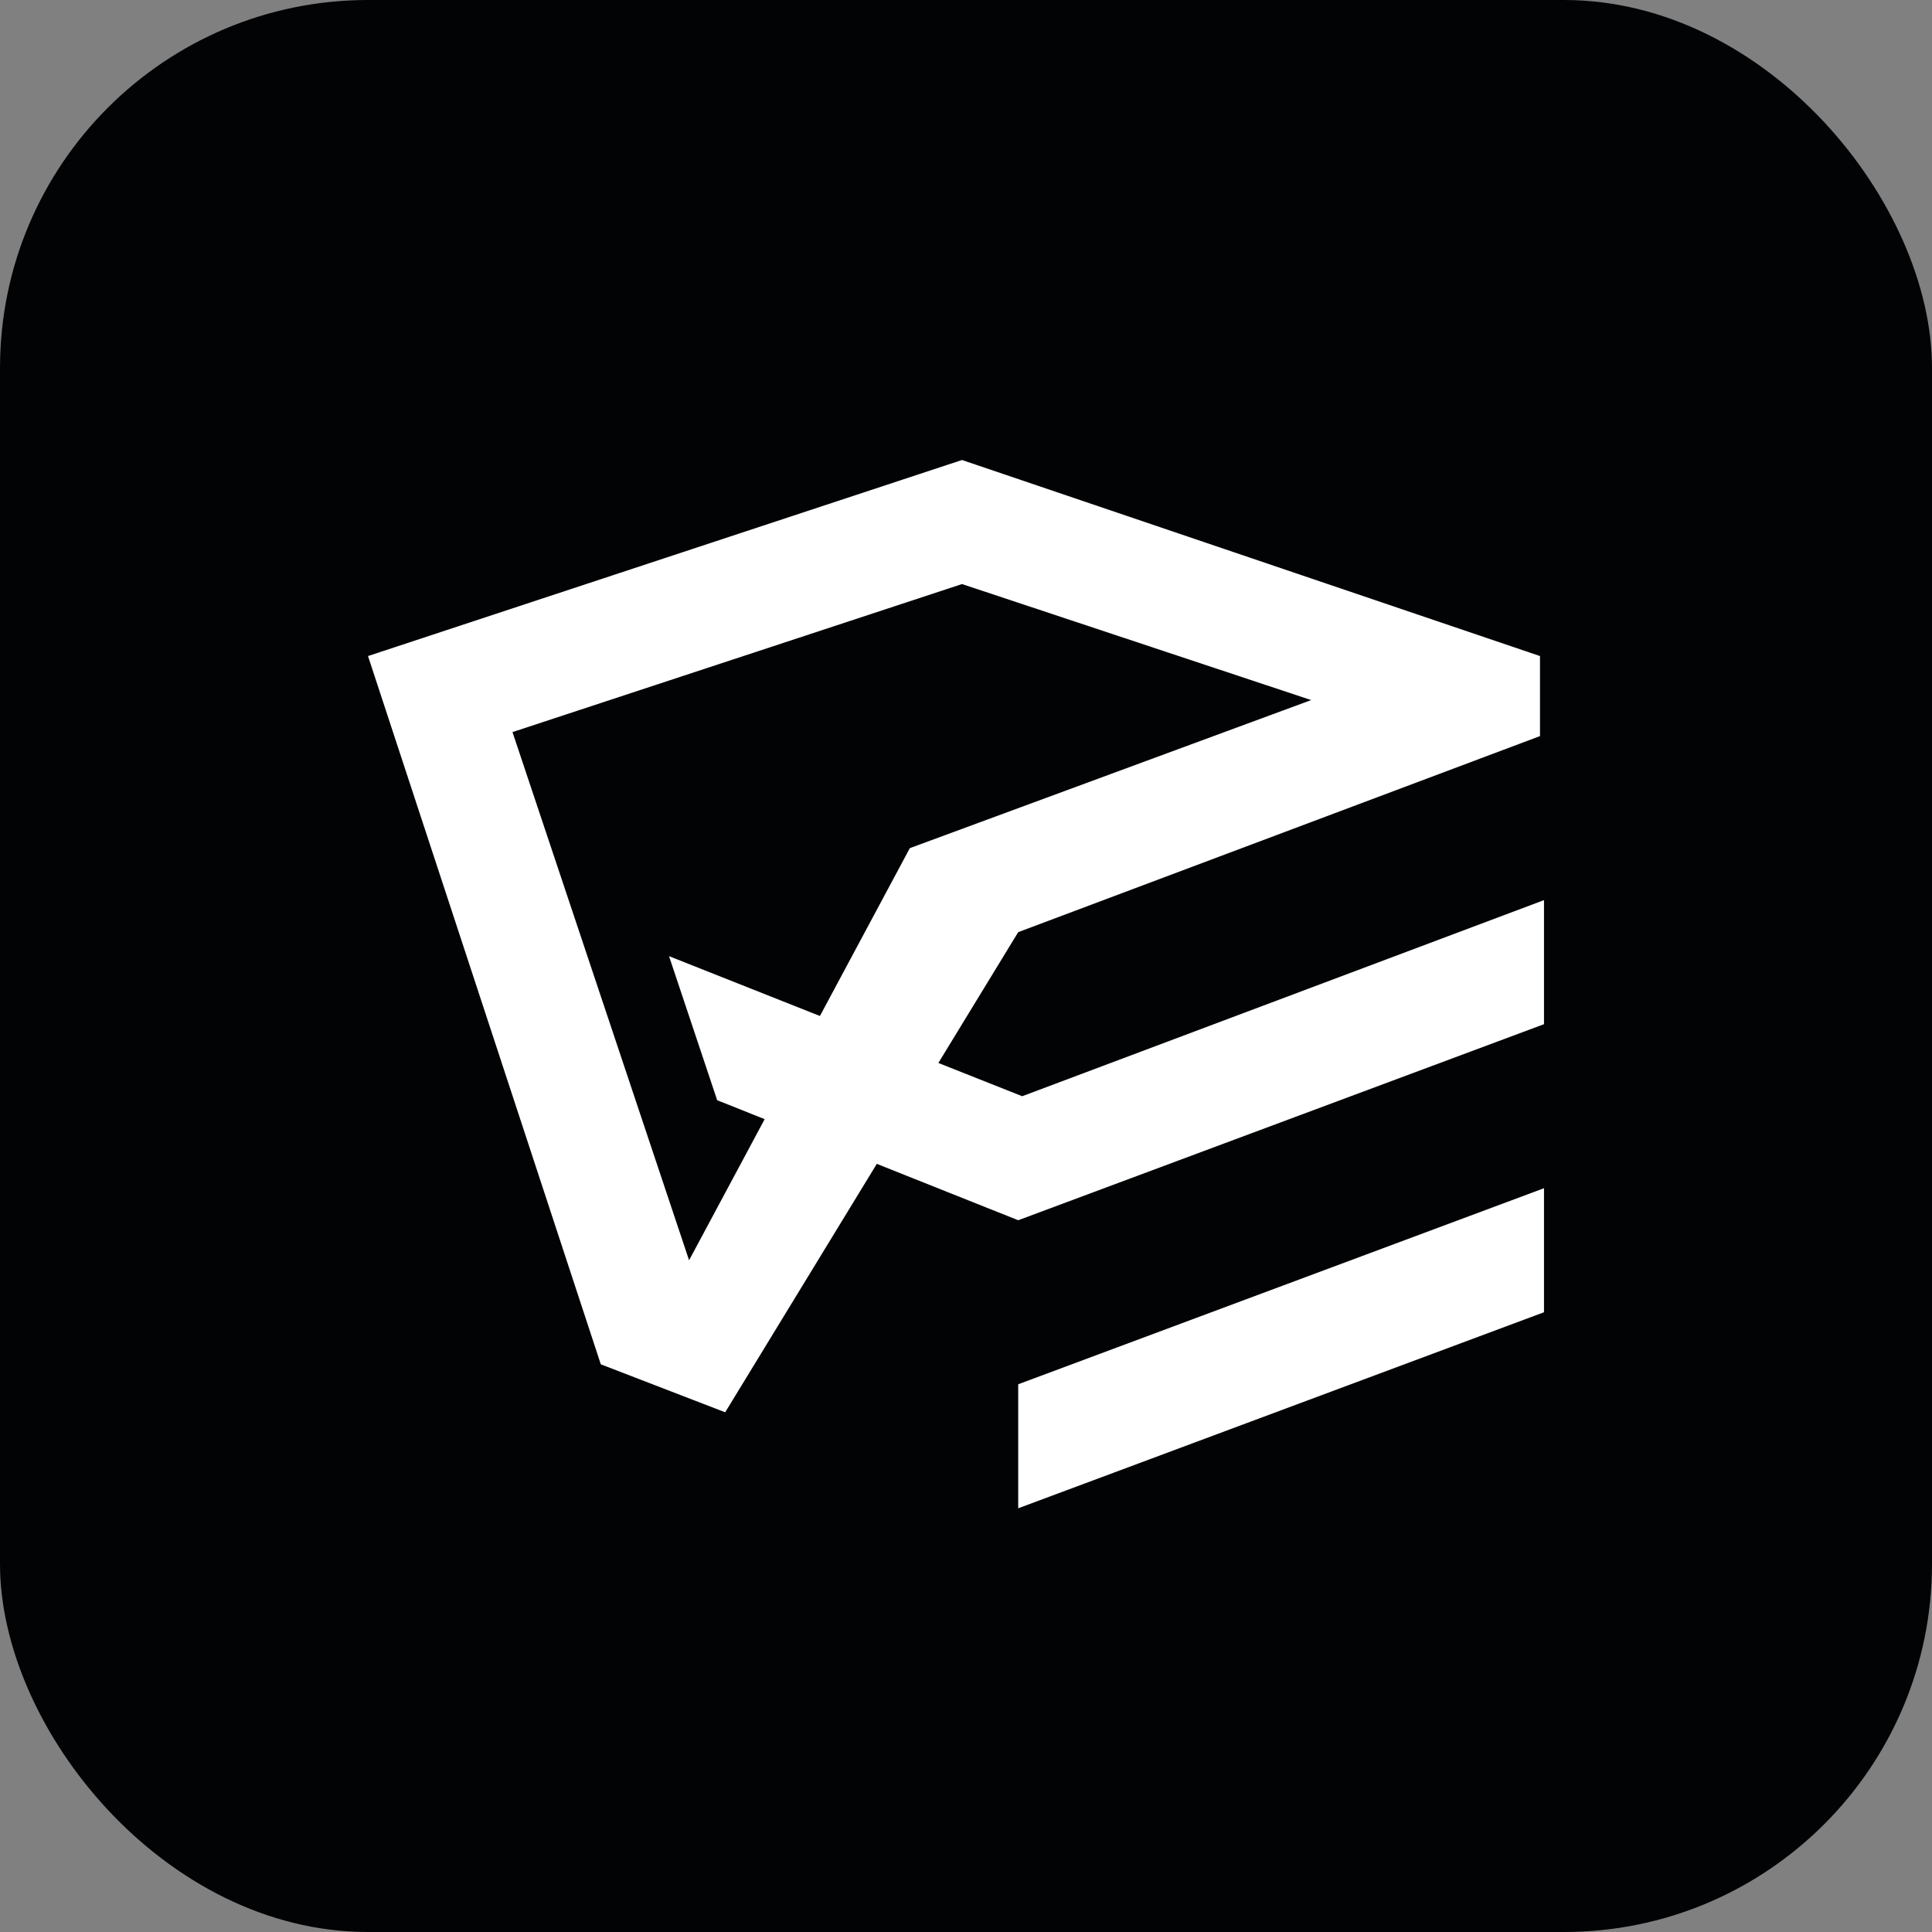 <svg width="42" height="42" viewBox="0 0 42 42" fill="none" xmlns="http://www.w3.org/2000/svg">
<rect x="0" y="0" width="42" height="42" fill="#808080" stroke="none"/>
<rect width="42" height="42" rx="8" fill="#010305"/>
<path fill-rule="evenodd" clip-rule="evenodd" d="M33.565 25.831L22.135 30.093V32.789L33.565 28.527V25.831Z" fill="white"/>
<path fill-rule="evenodd" clip-rule="evenodd" d="M22.135 26.527L33.565 22.265V19.568L22.222 23.831L14.544 20.786L15.591 23.918L21.699 26.353L22.135 26.527Z" fill="white"/>
<path d="M20.913 10L8 14.262L13.061 29.659L15.765 30.702L22.135 20.264L33.478 16.002V14.262L20.913 10ZM19.779 18.438L14.98 27.397L11.141 15.915L20.913 12.697L28.504 15.219L19.779 18.438Z" fill="white"/>
</svg>